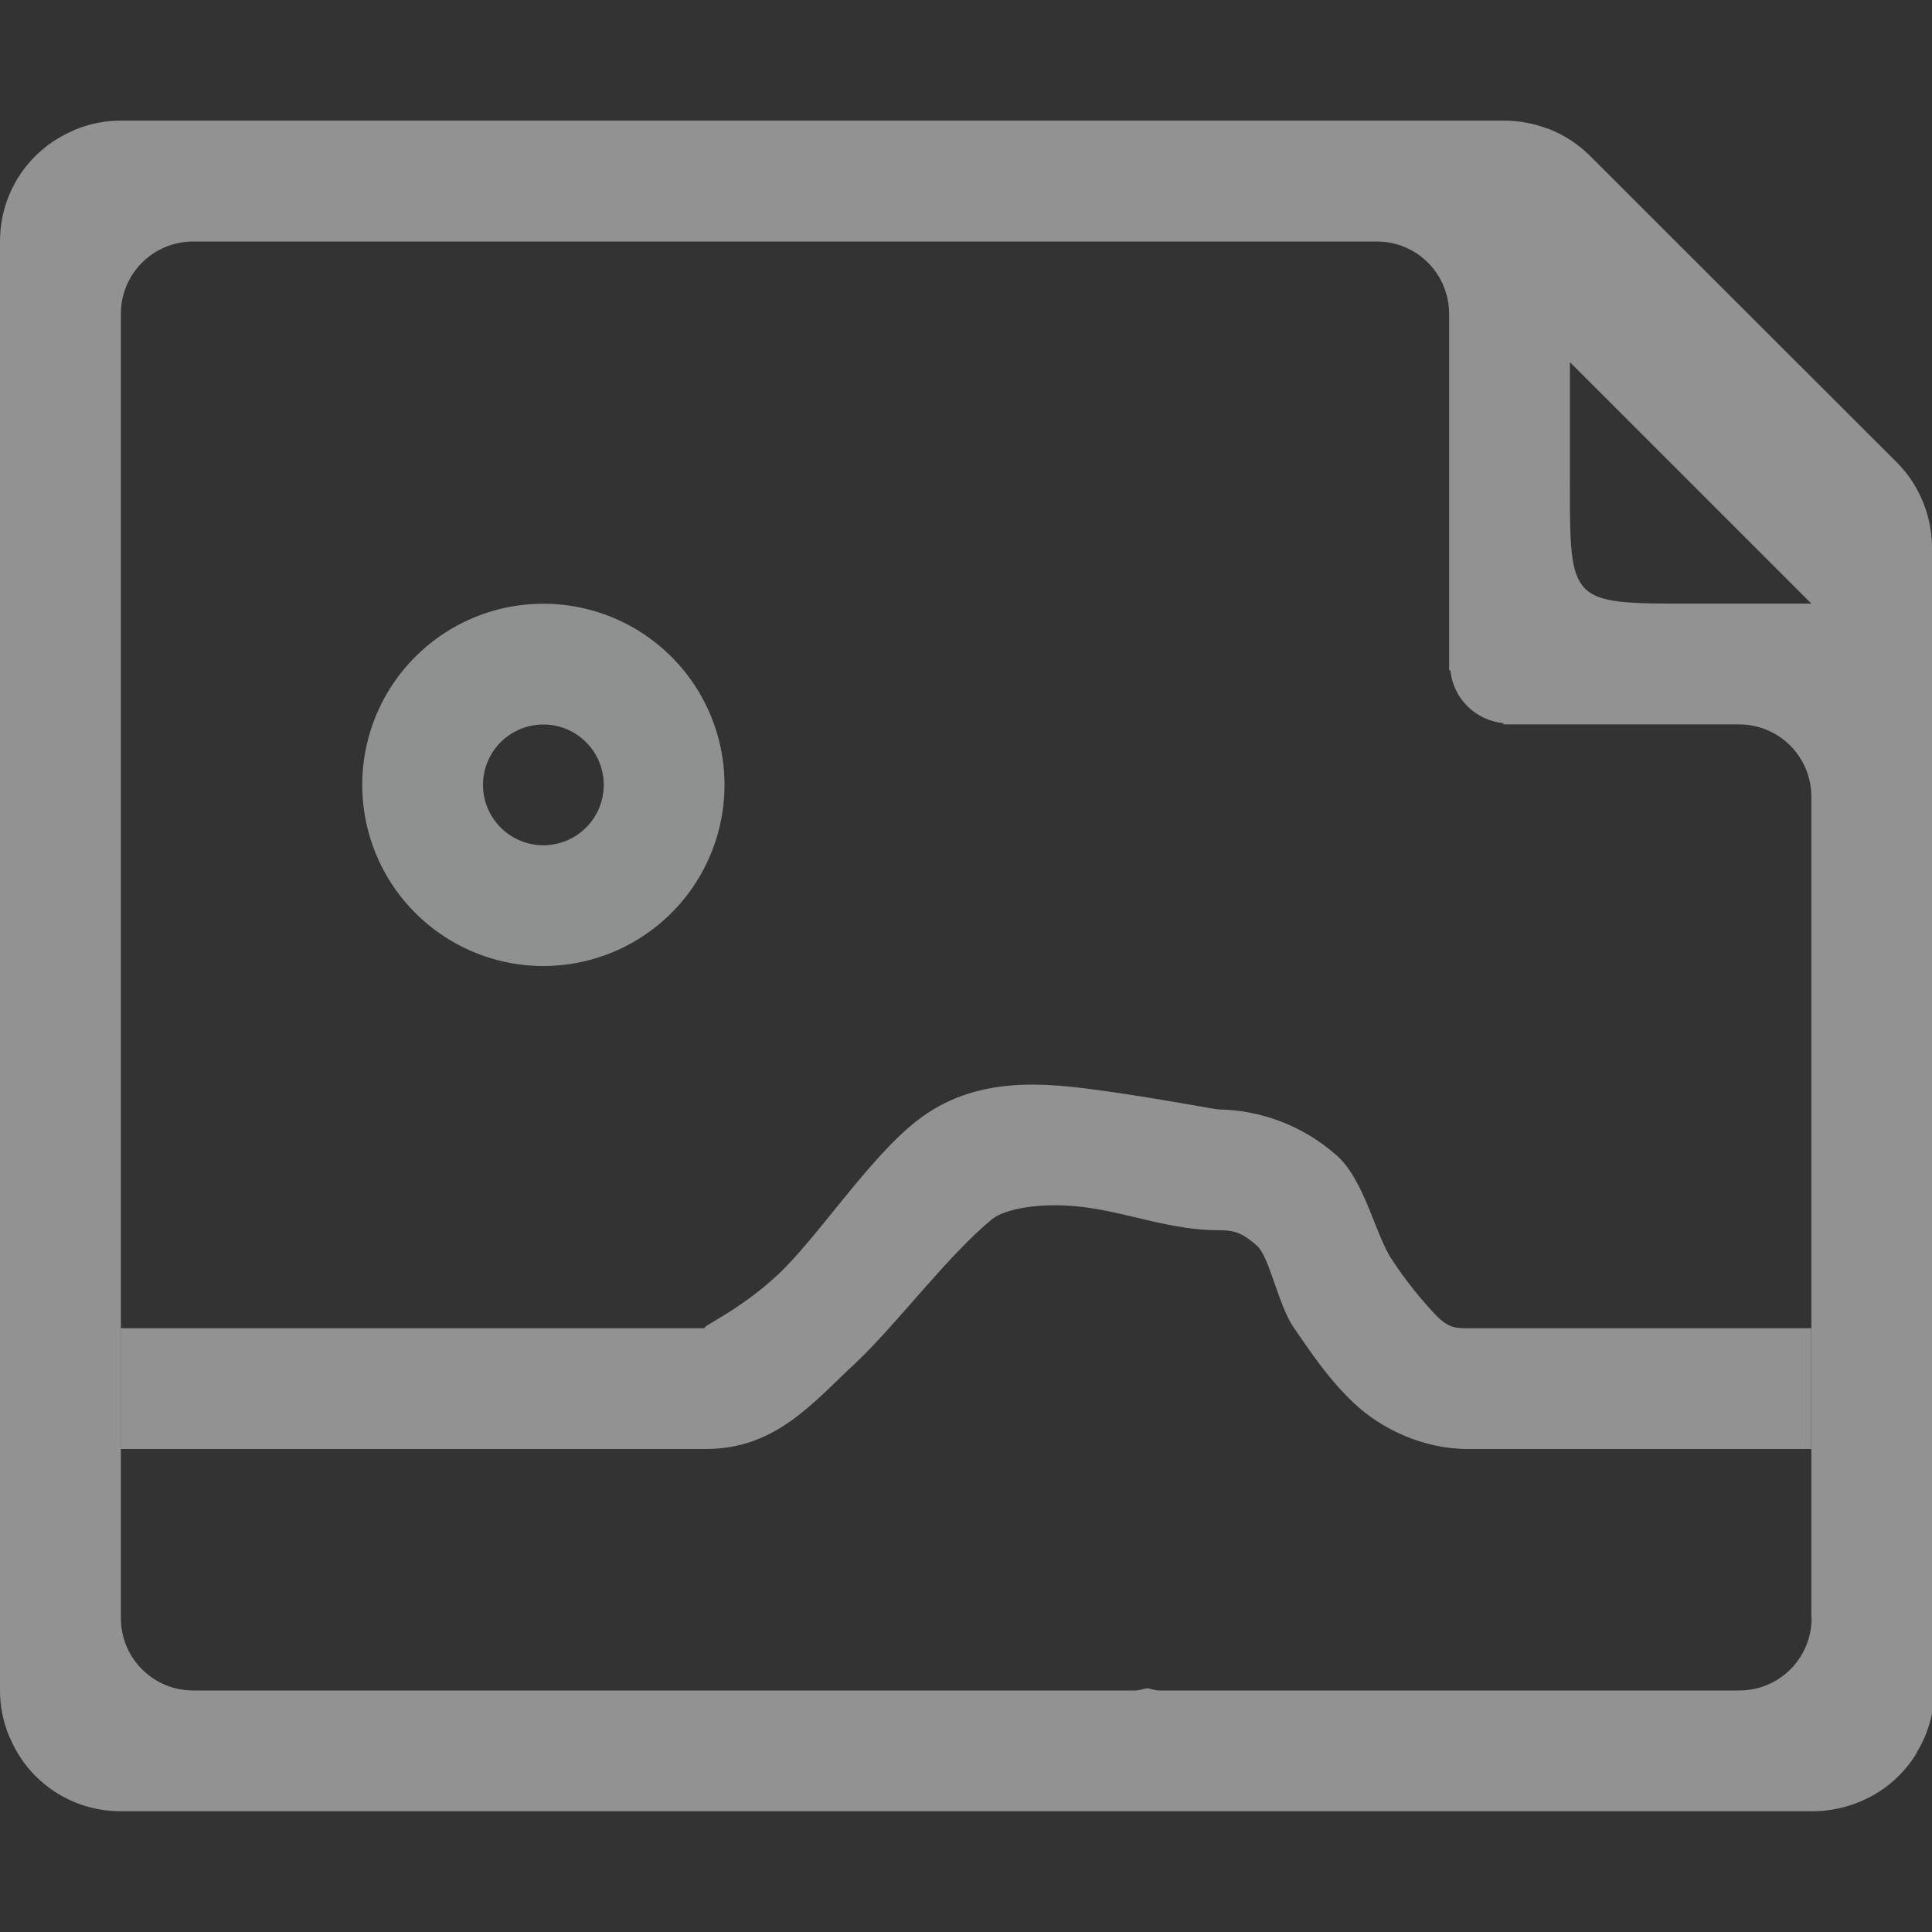 <?xml version="1.0" encoding="UTF-8"?>
<svg version="1.1" viewBox="0 0 16 16" xmlns="http://www.w3.org/2000/svg">
<rect x="0" y="0" width="16" height="16" fill="#333333" stroke="none"/>
<g style="opacity:.5">
<path d="m16.001 14.187c-0.023 0.114-0.065 0.223-0.125 0.322-0.003 0.004-0.003 0.009-0.006 0.014-0.059 0.096-0.134 0.181-0.221 0.252-0.088 0.071-0.187 0.126-0.293 0.164-0.004 0.001-0.008 0.003-0.012 0.004-0.11 0.039-0.227 0.058-0.344 0.057h-14c-0.133 1.6e-4 -0.266-0.026-0.389-0.078-0.118-0.05-0.225-0.122-0.316-0.213-1e-3 -0.001-3e-3 -0.003-4e-3 -0.004-0.088-0.089-0.158-0.194-0.207-0.309-2e-3 -0.005-6e-3 -0.01-8e-3 -0.016-0.05-0.121-0.076-0.25-0.076-0.381v-12c0-0.133 0.026-0.266 0.078-0.389 0.05-0.118 0.122-0.225 0.213-0.316l4e-3 -4e-3c0.089-0.088 0.194-0.158 0.309-0.207 5e-3 -2e-3 0.01-6e-3 0.015-8e-3 0.121-0.05 0.25-0.076 0.381-0.076h11.438c0.131-2e-3 0.261 0.021 0.383 0.068h0.004c0.001 1e-3 0.003 2e-3 0.004 2e-3 0.122 0.048 0.234 0.12 0.328 0.211l2.564 2.562c0.092 0.095 0.163 0.208 0.211 0.332 0.048 0.123 0.071 0.255 0.068 0.387v9.438c0.002 0.031 0.002 0.062 0 0.094 0.002 0.031 0.002 0.062 0 0.094zm-1-0.787v-6.801c0-0.332-0.267-0.6-0.6-0.6h-1.951v-0.01c-0.234-0.025-0.415-0.205-0.439-0.439h-0.01v-2.95c0-0.333-0.267-0.6-0.6-0.6h-9.8c-0.333 0-0.6 0.267-0.6 0.6v10.8c0 0.332 0.267 0.6 0.6 0.6h7.801c0.035 0 0.066-0.014 0.1-0.019 0.034 0.006 0.064 0.019 0.1 0.019h4.801c0.332 0 0.6-0.267 0.6-0.6zm0-8.401-2-2v1c-1e-4 1 0 1 1 1z" style="fill:#f1f2f2;text-decoration-line:none;text-indent:0;text-transform:none"/>
<path d="m9.124 9.032c-0.466-0.065-1.046-0.13-1.531 0.25-0.403 0.315-0.829 0.977-1.157 1.28-0.328 0.305-0.66 0.438-0.594 0.438h-4.842v1h4.843c0.582 0 0.886-0.381 1.25-0.719 0.343-0.326 0.76-0.888 1.126-1.187 0.106-0.083 0.408-0.145 0.781-0.094 0.373 0.052 0.7 0.188 1.094 0.188 0.146 0 0.204 0.033 0.312 0.125 0.109 0.092 0.177 0.494 0.312 0.687 0.135 0.194 0.282 0.421 0.5 0.625s0.562 0.375 0.938 0.375h2.844v-1h-2.844c-0.1 0-0.152-2e-3 -0.25-0.093-0.139-0.145-0.265-0.302-0.375-0.47-0.14-0.2-0.229-0.67-0.468-0.874-0.269-0.236-0.613-0.369-0.97-0.375-0.032 0-0.502-0.092-0.968-0.156z" style="color:#000000;fill:#f1f2f2;text-decoration-line:none;text-indent:0;text-transform:none"/>
<path d="m4.5 5a1.5 1.5 0 0 0-1.5 1.5 1.5 1.5 0 0 0 1.5 1.5 1.5 1.5 0 0 0 1.5-1.5 1.5 1.5 0 0 0-1.5-1.5zm0 1a0.5 0.5 0 0 1 0.5 0.5 0.5 0.5 0 0 1-0.5 0.5 0.5 0.5 0 0 1-0.5-0.5 0.5 0.5 0 0 1 0.5-0.5z" style="fill-opacity:.97;fill:#f1f2f2"/>
</g>
</svg>
